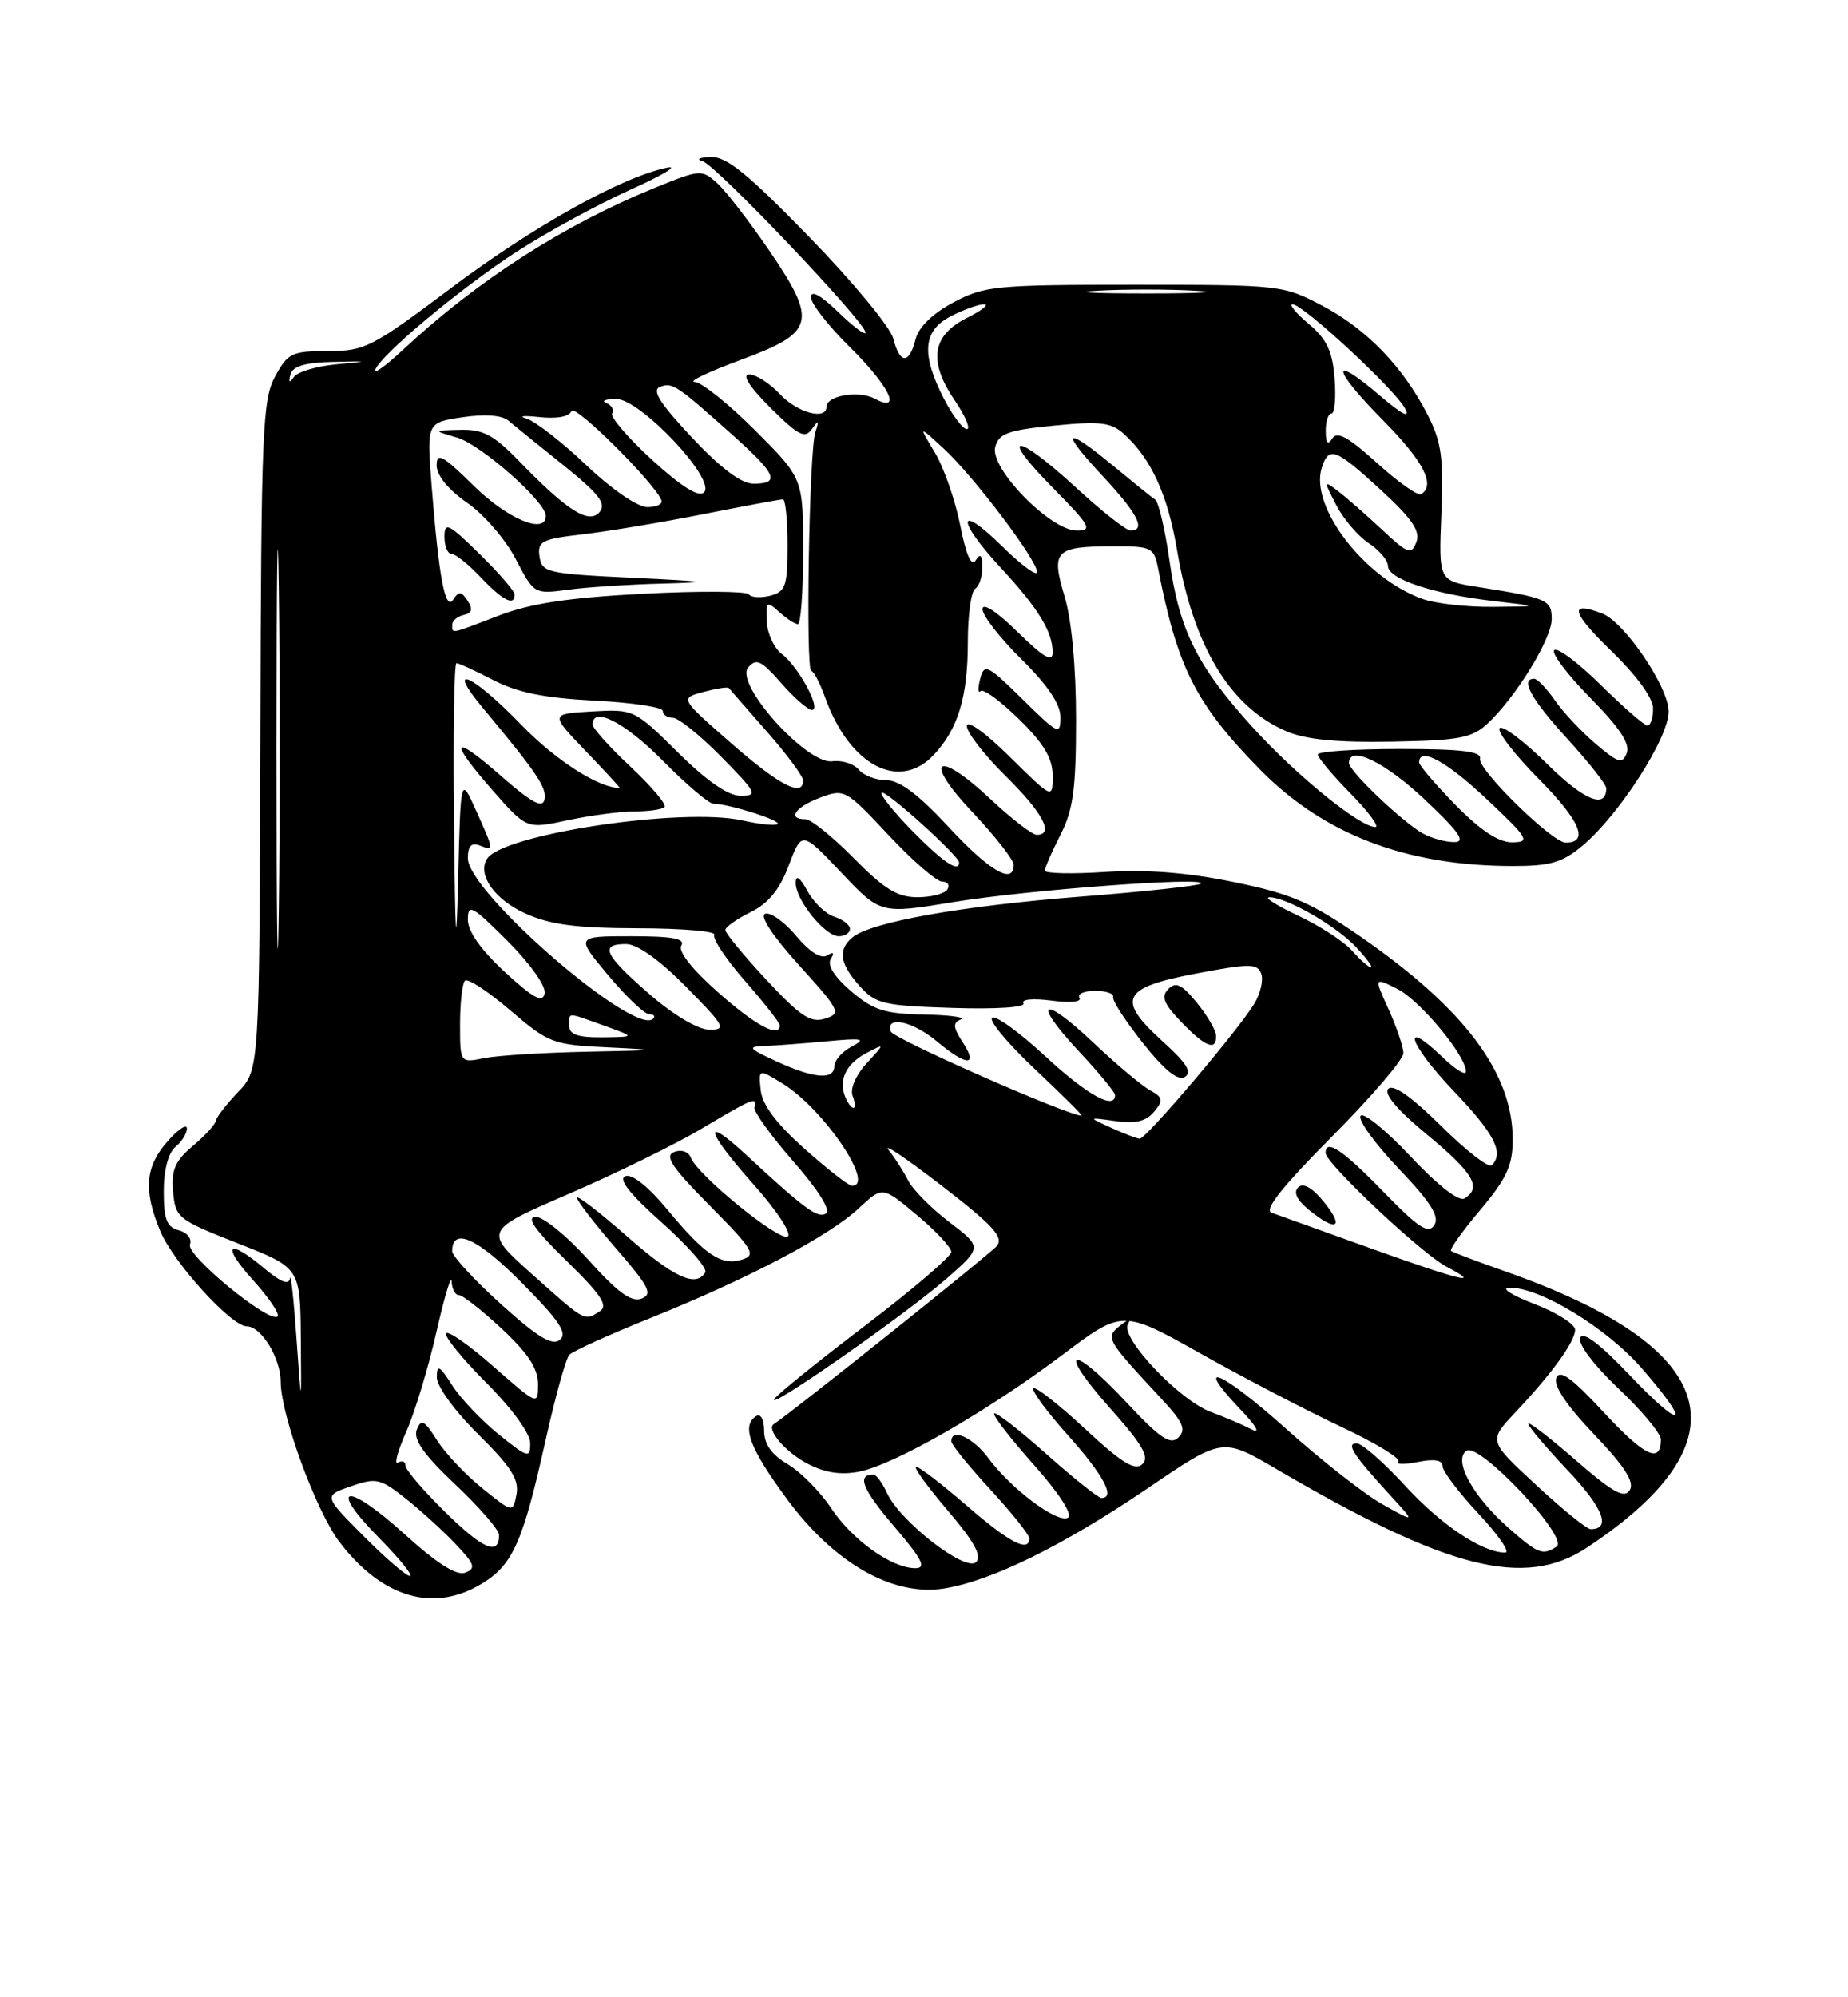 <?xml version="1.0" encoding="UTF-8" standalone="no"?>
<!DOCTYPE svg PUBLIC "-//W3C//DTD SVG 1.1//EN" "http://www.w3.org/Graphics/SVG/1.1/DTD/svg11.dtd" >
<svg xmlns="http://www.w3.org/2000/svg" xmlns:xlink="http://www.w3.org/1999/xlink" version="1.1" viewBox="0 0 237 256">
 <g >
 <path fill="currentColor"
d=" M 61.81 202.97 C 65.78 200.56 67.07 197.64 69.99 184.50 C 71.22 179.00 72.57 174.12 73.01 173.65 C 73.44 173.19 78.17 171.04 83.53 168.89 C 96.04 163.85 106.32 158.44 110.15 154.86 C 113.17 152.04 113.17 152.04 117.58 155.73 C 120.01 157.76 122.00 159.89 122.00 160.46 C 122.00 161.03 117.04 165.28 110.97 169.89 C 104.91 174.50 99.66 178.74 99.31 179.31 C 98.31 180.92 116.35 168.32 121.41 163.87 C 125.97 159.86 125.97 159.86 121.74 156.63 C 119.42 154.86 117.04 152.46 116.47 151.31 C 115.89 150.16 114.76 148.40 113.96 147.40 C 113.16 146.41 116.21 148.46 120.74 151.95 C 127.41 157.10 128.76 158.58 127.83 159.71 C 126.99 160.72 101.52 181.05 99.23 182.54 C 98.25 183.17 100.64 186.03 103.40 187.52 C 105.68 188.74 107.73 189.09 110.12 188.64 C 114.62 187.79 126.58 180.94 136.25 173.66 C 143.95 167.86 143.95 167.86 154.03 173.52 C 159.57 176.63 167.68 180.85 172.06 182.91 C 176.44 184.97 179.71 186.96 179.33 187.34 C 178.95 187.71 180.08 187.73 181.82 187.39 C 183.94 186.96 185.00 187.14 185.00 187.92 C 185.00 188.56 187.09 191.32 189.64 194.04 C 192.19 196.77 193.72 199.00 193.04 199.00 C 190.11 199.00 184.81 195.46 180.19 190.42 C 177.46 187.44 174.67 185.00 173.99 185.00 C 172.57 185.00 173.51 186.44 178.45 191.83 C 181.50 195.16 181.50 195.16 177.33 192.83 C 175.03 191.55 169.48 187.20 164.98 183.17 C 156.68 175.73 152.82 174.07 159.07 180.64 C 161.14 182.81 161.71 183.83 160.50 183.20 C 159.40 182.63 157.05 181.63 155.28 180.97 C 151.24 179.48 143.63 171.42 144.65 169.73 C 145.11 168.96 144.74 169.03 143.67 169.89 C 141.73 171.46 141.80 171.59 148.92 179.25 C 151.74 182.28 152.16 183.24 151.12 184.25 C 150.09 185.26 148.78 184.37 144.40 179.68 C 137.23 172.02 135.46 172.75 142.38 180.51 C 146.55 185.19 147.46 186.78 146.50 187.67 C 145.56 188.56 143.84 187.50 139.09 183.08 C 135.69 179.93 132.73 177.62 132.52 177.96 C 132.31 178.31 134.34 181.04 137.03 184.04 C 141.54 189.08 143.09 192.01 141.25 192.00 C 140.84 191.99 137.67 189.46 134.20 186.37 C 130.74 183.29 127.72 180.94 127.50 181.17 C 127.28 181.39 129.55 184.34 132.56 187.72 C 135.81 191.36 137.60 194.13 136.97 194.52 C 135.67 195.32 129.73 190.90 126.79 186.94 C 124.80 184.24 121.99 182.96 122.01 184.75 C 122.01 185.16 124.26 187.94 127.01 190.92 C 129.75 193.90 132.00 196.71 132.00 197.17 C 132.00 199.05 129.45 197.72 124.00 193.00 C 120.83 190.25 117.90 188.00 117.49 188.00 C 117.09 188.00 118.90 190.50 121.51 193.57 C 124.94 197.58 125.96 199.44 125.18 200.22 C 123.85 201.55 115.42 195.01 113.76 191.37 C 113.16 190.06 112.38 189.00 112.01 189.00 C 109.84 189.00 110.59 190.87 114.66 195.63 C 118.31 199.91 118.86 201.00 117.37 201.00 C 114.34 200.99 109.27 197.36 106.56 193.26 C 105.17 191.17 102.67 188.65 101.02 187.67 C 98.94 186.44 98.00 185.11 98.00 183.38 C 98.00 181.97 97.56 181.15 97.00 181.50 C 95.04 182.71 96.10 185.60 100.92 192.13 C 107.02 200.40 114.51 204.65 121.09 203.60 C 127.16 202.63 136.36 198.10 147.14 190.79 C 156.77 184.24 156.77 184.24 163.64 188.26 C 185.63 201.15 195.52 203.66 203.52 198.36 C 224.30 184.60 220.77 172.70 193.00 162.94 C 189.43 161.68 186.31 160.51 186.09 160.33 C 185.86 160.16 187.55 157.79 189.84 155.08 C 193.24 151.04 194.00 149.39 194.00 146.04 C 194.00 137.50 187.79 129.25 174.41 120.00 C 168.07 115.62 165.59 114.56 158.21 113.05 C 152.27 111.83 147.04 111.42 141.75 111.76 C 137.49 112.04 134.00 111.96 134.00 111.59 C 134.00 111.22 134.90 109.16 136.00 107.00 C 137.64 103.79 138.00 101.11 138.00 92.20 C 138.00 85.52 137.43 79.44 136.53 76.45 C 134.77 70.58 135.29 70.04 142.73 70.02 C 147.65 70.00 147.99 70.17 148.50 72.75 C 150.99 85.56 153.30 90.14 161.48 98.52 C 169.69 106.93 180.31 111.00 194.06 111.00 C 198.85 111.00 200.38 110.55 202.98 108.37 C 207.69 104.40 214.00 94.57 214.00 91.20 C 214.00 88.08 208.33 79.72 205.47 78.63 C 201.18 76.98 201.51 78.45 206.52 83.31 C 209.88 86.56 212.00 89.46 212.00 90.81 C 212.00 92.01 211.68 93.00 211.28 93.00 C 210.89 93.00 208.20 90.66 205.31 87.81 C 202.41 84.95 199.73 82.94 199.33 83.33 C 198.94 83.73 201.02 86.48 203.95 89.45 C 207.68 93.23 209.08 95.34 208.63 96.51 C 208.07 97.97 207.56 97.82 204.64 95.34 C 202.80 93.78 200.44 91.26 199.40 89.75 C 198.35 88.24 197.16 87.00 196.75 87.00 C 194.92 87.00 196.37 89.62 201.00 94.69 C 203.75 97.70 206.00 100.55 206.00 101.02 C 206.00 103.76 203.16 102.60 198.43 97.93 C 195.47 95.01 192.73 92.94 192.33 93.33 C 191.94 93.73 194.23 96.70 197.43 99.93 C 202.68 105.24 203.83 108.00 200.79 108.00 C 199.07 108.00 189.50 98.63 189.81 97.25 C 190.02 96.31 187.46 96.00 179.54 96.00 C 173.74 96.00 169.00 96.32 169.00 96.71 C 169.00 97.10 170.89 99.35 173.21 101.71 C 175.52 104.07 176.95 106.00 176.38 106.00 C 174.41 106.00 166.33 99.46 160.74 93.32 C 153.55 85.43 151.25 80.84 149.98 71.84 C 149.41 67.85 148.59 64.34 148.15 64.04 C 147.70 63.74 145.31 61.81 142.82 59.75 C 136.52 54.53 135.86 55.07 141.36 60.96 C 145.89 65.80 147.03 68.00 144.99 68.00 C 144.44 68.00 141.29 65.53 138.00 62.50 C 130.23 55.36 127.95 55.36 135.00 62.50 C 139.83 67.40 140.17 68.00 138.08 68.00 C 134.71 68.00 126.92 60.02 127.63 57.30 C 128.09 55.56 129.26 55.13 135.18 54.55 C 141.09 53.97 142.49 54.13 144.13 55.61 C 147.64 58.79 149.75 63.40 150.95 70.50 C 153.04 82.86 157.75 90.64 165.00 93.74 C 167.45 94.79 171.49 95.19 178.50 95.06 C 187.23 94.90 188.79 94.60 190.81 92.71 C 194.46 89.28 199.00 81.87 199.00 79.35 C 199.00 76.88 198.45 76.64 189.50 75.23 C 184.50 74.44 184.50 74.44 184.85 65.88 C 185.15 58.70 184.87 56.66 183.10 53.19 C 179.95 47.03 175.29 42.19 169.59 39.19 C 164.58 36.54 164.19 36.50 145.50 36.50 C 127.68 36.50 126.24 36.64 122.27 38.76 C 119.59 40.19 117.80 41.94 117.41 43.51 C 116.60 46.73 115.39 46.68 114.56 43.39 C 114.20 41.95 109.36 36.10 103.80 30.39 C 95.82 22.19 93.14 20.02 91.10 20.12 C 89.67 20.18 89.22 20.42 90.10 20.66 C 91.79 21.11 111.00 41.29 111.00 42.62 C 111.00 43.04 109.43 41.87 107.50 40.00 C 105.26 37.83 104.00 37.14 104.00 38.09 C 104.00 38.91 106.25 41.79 109.00 44.50 C 114.08 49.50 115.77 53.02 112.16 51.09 C 110.15 50.01 106.00 50.70 106.00 52.12 C 106.00 53.92 102.27 52.92 100.00 50.50 C 98.71 49.12 96.95 48.00 96.09 48.00 C 95.10 48.00 96.09 49.55 98.79 52.25 C 102.37 55.82 103.23 56.26 104.12 55.00 C 104.99 53.78 105.07 53.85 104.56 55.42 C 103.77 57.83 103.30 86.00 104.05 86.00 C 104.35 86.00 105.17 87.58 105.86 89.50 C 108.99 98.15 115.34 101.46 119.76 96.75 C 122.88 93.42 124.12 89.29 124.12 82.29 C 124.12 78.85 124.55 75.78 125.06 75.46 C 125.58 75.14 125.99 73.90 125.98 72.69 C 125.97 71.12 125.73 70.88 125.13 71.82 C 124.58 72.70 123.90 71.16 123.14 67.32 C 122.51 64.12 121.04 59.92 119.89 58.00 C 117.78 54.50 117.78 54.50 121.03 57.50 C 124.92 61.10 133.00 71.78 133.00 73.32 C 133.00 73.92 130.97 72.43 128.50 70.00 C 122.73 64.33 122.61 66.59 128.36 72.79 C 133.18 78.00 135.00 80.97 135.00 83.64 C 135.00 84.95 133.82 84.25 130.50 81.00 C 127.81 78.36 126.00 77.18 126.00 78.08 C 126.00 78.90 128.25 81.79 131.00 84.50 C 134.35 87.80 136.00 90.25 136.00 91.92 C 136.00 94.28 135.71 94.14 131.14 89.63 C 126.61 85.18 126.23 85.00 125.70 87.02 C 125.39 88.22 125.42 88.92 125.76 88.58 C 126.10 88.23 128.32 89.86 130.69 92.19 C 133.88 95.31 135.00 97.20 135.00 99.42 C 135.00 102.43 135.00 102.43 129.50 97.00 C 126.35 93.89 124.00 92.21 124.00 93.07 C 124.00 93.90 126.25 96.79 129.00 99.50 C 133.75 104.18 135.24 107.00 132.96 107.00 C 132.38 107.00 129.70 104.93 127.00 102.40 C 120.05 95.90 118.28 97.31 124.78 104.17 C 127.65 107.21 130.00 110.21 130.00 110.85 C 130.00 113.46 126.90 111.65 121.66 106.00 C 117.81 101.84 115.36 100.00 113.68 100.00 C 112.34 100.00 110.74 99.39 110.12 98.64 C 109.50 97.89 107.98 97.41 106.74 97.58 C 103.48 98.01 94.19 87.68 95.94 85.57 C 96.98 84.33 97.61 84.62 100.18 87.55 C 101.85 89.45 103.62 91.00 104.13 91.00 C 105.41 91.00 102.39 85.41 100.25 83.81 C 99.28 83.09 98.42 81.23 98.34 79.69 C 98.21 77.08 98.33 76.99 99.93 78.44 C 100.88 79.30 101.96 80.00 102.33 80.00 C 102.70 80.00 103.00 75.80 103.00 70.66 C 103.00 61.32 103.00 61.32 96.84 55.16 C 93.45 51.77 89.96 48.98 89.09 48.95 C 88.22 48.92 90.88 47.65 95.00 46.13 C 104.55 42.60 104.89 41.26 98.59 32.02 C 96.06 28.33 93.09 24.48 91.98 23.48 C 90.01 21.70 89.79 21.72 84.23 23.97 C 72.33 28.80 61.30 35.87 51.62 44.89 C 49.49 46.88 47.92 48.01 48.12 47.41 C 48.78 45.52 59.15 36.86 66.32 32.22 C 70.12 29.77 76.66 26.21 80.86 24.31 C 85.06 22.42 87.15 21.16 85.50 21.50 C 79.63 22.74 68.35 29.03 57.79 36.96 C 47.72 44.52 46.79 45.00 42.07 45.00 C 37.44 45.00 36.91 45.25 35.28 48.25 C 33.66 51.21 33.49 55.32 33.39 94.30 C 33.27 137.10 33.27 137.10 30.54 139.96 C 29.04 141.53 27.75 143.19 27.68 143.66 C 27.61 144.12 26.28 145.57 24.73 146.88 C 22.45 148.80 21.95 149.95 22.20 152.74 C 22.49 156.09 22.80 156.33 30.50 159.36 C 38.50 162.50 38.50 162.50 38.58 171.50 C 38.66 180.50 38.66 180.50 38.02 171.50 C 37.67 166.55 37.29 163.10 37.19 163.84 C 37.06 164.75 36.02 164.35 33.92 162.59 C 29.20 158.62 28.33 159.51 32.46 164.09 C 34.49 166.34 35.91 168.43 35.60 168.73 C 34.61 169.72 23.83 160.89 24.36 159.51 C 24.64 158.78 24.01 157.97 22.93 157.69 C 21.39 157.29 21.00 156.29 21.00 152.72 C 21.00 149.96 21.58 147.77 22.50 147.00 C 23.32 146.32 23.99 145.25 23.97 144.63 C 23.95 144.01 22.83 144.76 21.47 146.31 C 18.62 149.55 18.37 152.56 20.55 157.78 C 22.23 161.82 29.66 170.00 31.65 170.00 C 33.51 170.00 36.00 174.09 36.00 177.13 C 36.00 181.33 40.55 193.72 43.53 197.63 C 49.02 204.82 55.62 206.75 61.81 202.97 Z  M 46.61 196.86 C 41.50 191.72 41.50 191.72 45.00 190.50 C 48.24 189.38 48.76 189.49 52.00 192.05 C 53.92 193.57 56.81 196.19 58.41 197.88 C 60.88 200.48 61.07 201.03 59.68 201.57 C 58.56 202.00 56.07 200.42 51.88 196.63 C 44.43 189.88 41.87 190.27 48.62 197.12 C 51.26 199.80 53.04 202.00 52.57 202.00 C 52.10 202.00 49.42 199.69 46.61 196.86 Z  M 57.16 193.87 C 54.32 191.09 52.00 188.38 52.00 187.85 C 52.00 187.32 51.57 187.15 51.04 187.47 C 50.51 187.80 50.99 186.02 52.10 183.51 C 53.21 181.00 54.95 175.25 55.97 170.72 C 57.00 166.20 57.87 163.29 57.92 164.25 C 57.96 165.21 58.39 166.00 58.86 166.00 C 59.33 166.00 61.81 167.94 64.36 170.32 C 67.72 173.45 69.00 175.40 69.00 177.40 C 69.00 180.15 68.98 180.15 63.25 175.12 C 60.09 172.34 57.37 170.45 57.20 170.92 C 57.04 171.39 59.40 174.27 62.45 177.32 C 65.68 180.55 68.00 183.75 68.00 184.98 C 68.00 186.95 67.72 186.87 63.98 183.87 C 61.78 182.09 59.08 179.26 58.00 177.57 C 56.36 175.00 56.03 174.83 56.02 176.53 C 56.01 177.68 58.33 180.87 61.35 183.85 C 65.54 187.99 66.60 189.65 66.24 191.53 C 65.78 193.92 65.78 193.92 61.88 190.78 C 59.73 189.05 57.10 186.27 56.04 184.59 C 54.42 182.03 54.01 181.82 53.45 183.26 C 52.98 184.51 54.34 186.44 58.40 190.28 C 61.48 193.19 64.00 196.09 64.00 196.73 C 64.00 199.44 61.99 198.61 57.16 193.87 Z  M 193.48 195.85 C 188.85 191.79 186.29 187.06 188.10 185.94 C 189.79 184.89 201.30 197.16 199.63 198.23 C 197.83 199.40 197.28 199.19 193.48 195.85 Z  M 197.01 190.34 C 190.90 184.69 190.90 184.69 194.28 181.09 C 199.04 176.05 202.00 171.95 202.00 170.44 C 202.00 169.72 199.64 168.23 196.75 167.12 C 193.86 166.01 192.42 165.08 193.55 165.05 C 197.41 164.95 205.97 170.14 210.50 175.32 C 217.05 182.81 215.95 183.57 209.05 176.31 C 205.15 172.21 202.99 170.58 202.65 171.48 C 202.35 172.26 204.44 175.02 207.56 177.97 C 210.55 180.80 213.00 183.74 213.00 184.50 C 213.00 187.66 210.90 186.66 205.69 181.04 C 201.57 176.59 200.03 175.47 199.59 176.62 C 199.21 177.61 200.94 180.18 204.45 183.86 C 208.38 187.98 209.64 189.96 209.01 190.99 C 208.31 192.11 206.86 191.31 202.06 187.14 C 198.73 184.24 196.00 182.15 196.00 182.49 C 196.00 182.84 198.29 185.54 201.09 188.50 C 205.61 193.28 206.67 196.00 204.00 196.00 C 203.51 196.00 200.37 193.46 197.01 190.34 Z  M 64.24 167.15 C 60.80 164.04 57.99 160.99 57.99 160.36 C 58.01 157.22 61.24 158.69 66.92 164.42 C 71.76 169.30 72.82 170.90 71.80 171.73 C 70.82 172.53 68.98 171.42 64.24 167.15 Z  M 68.25 163.33 C 62.01 157.75 62.01 157.75 72.95 153.02 C 78.96 150.43 86.64 146.66 90.01 144.65 C 96.61 140.72 97.13 140.51 96.75 141.93 C 96.61 142.44 98.86 145.56 101.75 148.87 C 104.95 152.52 106.59 155.14 105.93 155.54 C 104.87 156.20 103.21 154.98 95.77 148.09 C 90.01 142.75 90.47 144.88 96.56 151.72 C 99.63 155.16 101.59 158.14 101.02 158.49 C 99.94 159.16 89.45 150.62 88.59 148.37 C 88.30 147.61 87.38 147.30 86.45 147.66 C 85.18 148.15 86.15 149.61 91.03 154.53 C 96.60 160.15 97.02 160.86 95.18 161.44 C 92.53 162.29 90.41 160.87 85.55 154.99 C 83.15 152.09 81.05 150.43 80.20 150.75 C 79.25 151.12 80.75 153.03 84.91 156.73 C 88.26 159.72 90.76 162.58 90.45 163.09 C 89.23 165.05 86.46 163.77 80.36 158.42 C 76.86 155.34 74.00 153.15 74.00 153.53 C 74.00 153.91 76.25 156.83 79.00 160.01 C 83.26 164.92 83.75 165.88 82.27 166.45 C 80.98 166.94 79.21 165.66 75.51 161.53 C 72.76 158.46 69.69 155.96 68.71 155.97 C 67.43 155.99 68.58 157.63 72.63 161.58 C 77.12 165.97 78.04 167.36 76.92 168.07 C 74.90 169.35 75.12 169.47 68.25 163.33 Z  M 175.50 159.90 C 169.45 157.72 163.85 155.71 163.06 155.43 C 162.07 155.08 164.52 152.01 170.81 145.69 C 175.86 140.61 179.99 135.80 179.98 134.98 C 179.97 134.17 179.11 131.65 178.09 129.38 C 176.21 125.26 176.21 125.26 179.18 126.74 C 182.09 128.19 188.00 135.29 188.00 137.34 C 188.00 137.91 186.65 137.09 185.01 135.51 C 179.54 130.27 180.67 133.81 186.38 139.79 C 191.68 145.34 192.92 147.75 191.31 149.36 C 190.92 149.74 188.00 147.47 184.82 144.32 C 181.07 140.61 178.68 138.92 178.05 139.55 C 177.42 140.18 179.18 142.26 183.04 145.45 C 188.97 150.35 190.07 152.22 187.82 153.61 C 187.10 154.05 184.40 151.95 180.87 148.19 C 177.69 144.81 174.82 142.49 174.48 143.03 C 174.15 143.57 176.35 146.61 179.38 149.79 C 183.53 154.14 184.65 155.93 183.94 157.03 C 183.18 158.21 181.91 157.38 177.41 152.75 C 172.21 147.39 170.00 145.91 170.00 147.78 C 170.00 149.10 182.33 160.69 185.50 162.35 C 190.33 164.88 187.26 164.12 175.50 159.90 Z  M 169.83 154.11 C 168.32 152.24 167.15 151.56 166.50 152.18 C 165.84 152.81 166.31 153.80 167.86 155.07 C 171.37 157.94 172.48 157.40 169.83 154.11 Z  M 103.18 147.24 C 99.57 144.03 97.76 141.61 97.56 139.74 C 97.27 136.98 97.27 136.98 100.39 138.90 C 105.65 142.15 112.34 152.03 109.25 151.99 C 108.84 151.98 106.10 149.85 103.18 147.24 Z  M 142.50 144.55 C 139.50 143.19 139.50 143.19 143.05 143.69 C 145.61 144.06 146.98 143.73 148.00 142.50 C 149.23 141.02 149.16 140.67 147.45 139.72 C 146.38 139.12 143.13 136.39 140.24 133.66 C 133.61 127.39 132.26 128.22 138.40 134.79 C 140.93 137.49 143.00 140.00 143.00 140.35 C 143.00 142.34 139.39 140.33 134.03 135.36 C 130.68 132.26 127.62 130.06 127.22 130.46 C 126.82 130.86 129.32 133.84 132.78 137.09 C 136.23 140.34 138.90 143.00 138.72 143.00 C 136.95 143.00 114.54 133.13 114.24 132.21 C 113.54 130.12 117.08 130.89 120.18 133.50 C 123.95 136.67 125.51 136.71 123.47 133.60 C 122.23 131.70 122.17 131.09 123.20 130.68 C 123.92 130.39 121.80 130.10 118.50 130.04 C 113.43 129.94 111.98 129.47 109.14 127.04 C 107.02 125.23 106.06 123.71 106.54 122.93 C 107.05 122.10 106.90 121.95 106.07 122.46 C 105.29 122.94 103.83 122.02 102.11 119.96 C 100.61 118.17 98.83 116.89 98.14 117.12 C 97.38 117.37 99.07 119.95 102.46 123.70 C 107.75 129.54 107.92 129.89 105.81 130.56 C 103.96 131.15 102.66 130.28 98.29 125.59 C 95.38 122.46 93.01 119.59 93.02 119.20 C 93.04 118.82 94.50 117.78 96.27 116.91 C 98.55 115.79 99.99 114.03 101.16 110.91 C 102.83 106.50 102.83 106.50 107.88 111.83 C 112.93 117.16 112.93 117.16 122.22 115.63 C 131.66 114.07 154.91 112.34 154.00 113.26 C 153.72 113.53 146.75 114.29 138.50 114.93 C 123.19 116.13 111.68 118.19 109.32 120.15 C 107.42 121.73 107.69 123.54 110.25 126.39 C 112.31 128.68 113.32 128.91 122.16 129.19 C 127.72 129.37 131.57 129.12 131.25 128.60 C 130.93 128.08 132.48 127.94 134.85 128.25 C 137.22 128.57 138.76 128.42 138.44 127.90 C 138.13 127.41 139.03 127.00 140.44 127.00 C 141.85 127.00 142.89 127.35 142.75 127.78 C 142.61 128.22 144.34 130.88 146.58 133.70 C 149.36 137.20 151.07 138.58 151.96 138.03 C 152.91 137.44 152.17 136.24 149.19 133.56 C 143.13 128.08 143.82 126.61 153.29 124.80 C 160.24 123.48 161.24 123.47 161.74 124.78 C 162.06 125.59 161.66 127.33 160.86 128.65 C 158.77 132.08 146.95 146.01 146.16 145.95 C 145.80 145.93 144.15 145.30 142.50 144.55 Z  M 155.96 132.75 C 155.94 132.06 154.83 130.16 153.49 128.52 C 151.57 126.17 150.80 125.80 149.84 126.76 C 148.87 127.73 149.22 128.62 151.49 130.99 C 154.57 134.20 156.02 134.77 155.96 132.75 Z  M 109.00 119.07 C 109.00 118.55 108.10 117.85 107.00 117.50 C 105.89 117.15 104.34 115.66 103.54 114.18 C 102.61 112.47 102.07 112.08 102.04 113.12 C 101.99 115.28 105.78 120.00 107.57 120.00 C 108.36 120.00 109.00 119.58 109.00 119.07 Z  M 108.36 140.50 C 107.53 138.33 108.56 136.30 111.19 134.93 C 113.50 133.73 113.50 133.73 111.12 136.31 C 109.75 137.81 109.00 139.55 109.34 140.45 C 109.67 141.30 109.71 142.00 109.44 142.00 C 109.16 142.00 108.68 141.32 108.36 140.50 Z  M 99.50 136.00 C 96.01 134.39 95.82 134.14 98.00 134.07 C 99.38 134.02 102.97 133.75 106.00 133.47 C 110.63 133.03 111.15 133.14 109.25 134.13 C 108.01 134.78 107.00 135.91 107.00 136.65 C 107.00 138.47 104.33 138.24 99.50 136.00 Z  M 35.46 96.00 C 35.46 73.17 35.59 63.84 35.75 75.25 C 35.91 86.66 35.91 105.34 35.75 116.75 C 35.59 128.16 35.46 118.83 35.46 96.00 Z  M 59.00 131.29 C 59.00 128.56 59.28 126.05 59.63 125.70 C 59.98 125.35 62.59 127.06 65.43 129.49 C 70.40 133.73 70.90 133.92 78.05 134.25 C 84.79 134.57 84.53 134.62 75.38 134.80 C 69.81 134.91 63.84 135.28 62.12 135.62 C 59.00 136.25 59.00 136.25 59.00 131.29 Z  M 73.00 131.50 C 73.00 129.70 72.60 129.71 77.50 131.47 C 81.50 132.91 81.50 132.91 77.25 132.96 C 74.12 132.99 73.00 132.60 73.00 131.50 Z  M 83.25 127.39 C 77.48 122.36 76.84 121.00 80.28 121.00 C 81.73 121.00 84.57 123.02 88.00 126.50 C 92.97 131.53 93.22 132.00 90.97 131.98 C 89.50 131.96 86.38 130.11 83.25 127.39 Z  M 92.08 127.18 C 88.72 124.21 86.93 121.92 87.38 121.19 C 87.92 120.31 86.23 120.00 80.97 120.00 C 73.81 120.00 73.81 120.00 78.00 125.00 C 80.30 127.75 82.67 130.00 83.26 130.00 C 83.85 130.00 84.08 130.26 83.76 130.57 C 81.43 132.91 60.00 114.37 60.00 110.01 C 60.00 108.44 60.44 107.96 61.50 108.36 C 63.39 109.09 63.39 109.09 61.04 103.86 C 59.08 99.50 59.08 99.50 58.76 112.50 C 58.51 122.61 58.39 121.00 58.22 105.25 C 58.10 94.11 58.24 85.00 58.54 85.00 C 58.84 85.00 60.97 85.98 63.29 87.18 C 66.36 88.77 69.87 89.48 76.25 89.80 C 81.06 90.05 85.00 90.64 85.00 91.12 C 85.00 91.61 85.58 92.00 86.29 92.00 C 87.00 92.00 89.79 94.25 92.50 97.00 C 97.04 101.61 97.24 102.00 94.99 102.00 C 93.38 102.00 90.66 100.12 86.94 96.44 C 81.37 90.93 81.28 90.89 75.93 91.19 C 70.54 91.50 70.54 91.50 75.10 96.25 C 77.61 98.86 79.58 101.00 79.48 101.00 C 76.78 101.00 71.25 97.45 66.82 92.87 C 60.53 86.37 57.01 84.85 61.93 90.75 C 68.89 99.10 70.15 100.97 69.83 102.48 C 69.58 103.65 68.17 102.88 64.25 99.45 C 57.90 93.88 57.45 94.79 63.27 101.41 C 67.54 106.26 67.54 106.26 72.82 105.13 C 75.72 104.51 79.58 104.00 81.38 104.00 C 83.19 104.00 84.92 103.75 85.23 103.44 C 85.53 103.13 83.58 100.82 80.89 98.30 C 78.20 95.79 76.00 93.34 76.00 92.86 C 76.00 90.46 80.16 92.60 85.00 97.50 C 87.99 100.53 90.90 103.00 91.47 103.01 C 93.42 103.02 100.19 105.15 99.73 105.61 C 99.47 105.86 97.45 105.66 95.23 105.16 C 87.55 103.44 64.41 106.91 62.45 110.09 C 61.19 112.12 63.41 115.28 67.35 117.07 C 70.54 118.52 73.88 118.96 81.81 118.98 C 87.48 118.99 91.89 119.37 91.61 119.82 C 91.33 120.28 93.10 122.94 95.55 125.74 C 98.00 128.53 100.00 131.09 100.00 131.41 C 100.00 133.11 96.91 131.46 92.08 127.18 Z  M 64.75 124.59 C 61.68 121.76 60.00 119.39 60.00 117.87 C 60.00 115.77 60.53 116.06 65.10 120.62 C 68.02 123.54 70.05 126.42 69.85 127.34 C 69.58 128.59 68.39 127.94 64.75 124.59 Z  M 173.40 121.86 C 172.36 120.68 169.25 118.66 166.50 117.37 C 163.75 116.08 162.08 115.02 162.79 115.01 C 164.97 114.99 171.37 118.67 173.92 121.40 C 175.26 122.83 176.11 124.00 175.83 124.00 C 175.54 124.00 174.45 123.04 173.40 121.86 Z  M 109.50 110.00 C 106.79 107.25 104.00 105.00 103.29 105.00 C 100.91 105.00 101.97 103.45 105.17 102.24 C 108.28 101.07 108.45 101.16 113.94 107.02 C 117.02 110.31 120.12 113.00 120.83 113.00 C 121.54 113.00 121.84 113.45 121.50 114.00 C 121.16 114.55 119.43 115.00 117.65 115.00 C 115.10 115.00 113.39 113.95 109.50 110.00 Z  M 117.02 106.52 C 114.60 104.06 112.83 101.84 113.07 101.60 C 113.52 101.15 123.00 109.71 123.00 110.55 C 123.00 111.90 120.93 110.50 117.02 106.52 Z  M 182.50 106.84 C 179.92 105.42 173.00 98.83 173.00 97.80 C 173.00 95.44 177.60 97.66 182.70 102.46 C 187.17 106.67 188.04 107.93 186.50 107.93 C 185.40 107.94 183.60 107.44 182.50 106.84 Z  M 186.71 103.22 C 184.12 100.58 182.00 98.11 182.00 97.72 C 182.00 95.66 185.54 97.59 190.70 102.46 C 196.03 107.48 196.29 107.93 193.96 107.96 C 192.23 107.99 189.93 106.49 186.71 103.22 Z  M 93.76 95.25 C 87.19 89.50 87.19 89.50 90.21 88.69 C 91.86 88.25 93.33 88.02 93.47 88.19 C 93.61 88.36 95.81 90.88 98.36 93.78 C 100.91 96.69 103.00 99.50 103.00 100.03 C 103.00 102.25 99.94 100.66 93.76 95.25 Z  M 58.00 80.07 C 58.00 79.56 58.66 79.00 59.47 78.82 C 60.53 78.59 60.67 78.08 59.97 77.00 C 59.18 75.78 58.84 75.75 58.14 76.83 C 57.11 78.42 56.30 74.17 55.36 62.33 C 54.72 54.16 54.72 54.16 59.29 53.48 C 62.16 53.05 64.35 53.21 65.18 53.90 C 65.91 54.51 69.09 57.09 72.26 59.63 C 76.81 63.29 77.79 64.55 76.90 65.62 C 75.55 67.25 72.74 65.48 66.55 59.08 C 63.32 55.75 61.95 55.02 59.05 55.09 C 55.50 55.18 55.50 55.18 58.63 56.09 C 61.66 56.97 70.00 64.32 70.00 66.12 C 70.00 68.57 65.10 66.54 60.78 62.29 C 56.79 58.35 56.00 57.92 56.00 59.65 C 56.00 60.94 57.49 62.76 59.89 64.43 C 62.04 65.91 64.85 69.16 66.14 71.65 C 68.49 76.16 68.51 76.17 72.89 75.58 C 75.30 75.26 80.70 74.91 84.89 74.80 C 91.41 74.63 90.85 74.52 81.00 74.05 C 70.16 73.53 69.48 73.38 69.19 71.33 C 68.91 69.38 69.47 69.09 74.69 68.49 C 77.89 68.12 84.85 66.96 90.16 65.91 C 95.47 64.86 100.08 64.00 100.41 64.00 C 100.73 64.00 101.00 66.65 101.00 69.88 C 101.00 75.12 100.75 75.83 98.79 76.35 C 97.57 76.66 96.33 76.59 96.04 76.18 C 95.74 75.77 89.65 75.73 82.50 76.10 C 72.95 76.60 68.04 77.34 64.00 78.89 C 57.62 81.34 58.00 81.26 58.00 80.07 Z  M 66.00 76.21 C 66.00 75.77 63.98 73.43 61.50 71.00 C 57.53 67.10 57.00 66.84 57.00 68.79 C 57.00 70.01 57.41 71.00 57.92 71.00 C 58.42 71.00 60.10 72.35 61.66 74.00 C 64.46 76.96 66.00 77.75 66.00 76.21 Z  M 182.50 76.79 C 175.06 74.19 167.93 64.95 169.51 59.97 C 170.41 57.13 171.26 57.45 177.11 62.82 C 181.11 66.50 182.18 68.08 181.64 69.49 C 181.00 71.16 180.56 71.00 177.22 67.87 C 175.17 65.96 172.64 63.74 171.60 62.95 C 169.74 61.54 169.74 61.59 171.37 64.74 C 172.29 66.52 174.16 68.71 175.52 69.61 C 176.88 70.50 178.00 71.82 178.00 72.54 C 178.00 74.21 183.81 76.14 191.50 77.03 C 197.50 77.73 197.50 77.73 191.50 77.78 C 188.20 77.82 184.15 77.37 182.50 76.79 Z  M 75.18 59.61 C 72.05 56.64 68.60 53.96 67.50 53.64 C 66.40 53.32 67.16 53.24 69.19 53.46 C 71.45 53.70 73.04 53.40 73.28 52.68 C 73.63 51.64 83.97 61.90 84.83 64.13 C 85.02 64.61 84.20 65.00 83.01 65.00 C 81.77 65.00 78.44 62.71 75.18 59.61 Z  M 83.64 58.96 C 80.54 56.12 78.23 53.44 78.51 52.99 C 78.79 52.54 78.45 51.94 77.76 51.66 C 77.07 51.39 77.62 51.15 79.00 51.13 C 82.10 51.10 91.90 61.50 90.29 63.11 C 89.62 63.78 87.41 62.40 83.64 58.96 Z  M 176.59 59.34 C 172.93 56.02 171.48 55.22 170.86 56.20 C 170.28 57.11 170.03 56.82 170.02 55.25 C 170.01 54.01 170.34 53.00 170.76 53.00 C 171.17 53.00 171.35 50.98 171.16 48.50 C 170.88 44.99 170.15 43.46 167.82 41.50 C 166.19 40.13 165.26 39.00 165.77 39.00 C 167.11 39.00 178.87 49.89 180.18 52.34 C 180.91 53.70 179.83 53.15 176.97 50.71 C 170.56 45.22 170.78 47.21 177.31 53.81 C 182.55 59.10 184.15 62.18 182.25 63.34 C 181.84 63.59 179.29 61.79 176.59 59.34 Z  M 88.73 56.07 C 84.63 51.70 83.55 50.00 84.64 49.59 C 86.23 48.97 86.76 49.33 94.10 55.89 C 99.58 60.79 100.08 62.00 96.65 62.00 C 95.07 62.00 92.47 60.05 88.73 56.07 Z  M 121.02 51.04 C 118.11 45.34 118.37 42.37 121.95 40.53 C 123.57 39.69 125.49 39.00 126.20 39.00 C 126.92 39.00 125.92 39.79 124.00 40.75 C 119.52 42.99 119.02 46.28 122.42 51.29 C 123.81 53.33 124.51 55.00 123.99 55.00 C 123.47 55.00 122.13 53.22 121.02 51.04 Z  M 37.25 48.00 C 37.54 46.94 39.12 46.47 42.58 46.39 C 47.50 46.28 47.50 46.28 43.02 46.71 C 40.55 46.95 38.15 47.67 37.69 48.32 C 37.11 49.14 36.97 49.04 37.25 48.00 Z  M 140.75 37.26 C 144.19 37.06 149.81 37.06 153.25 37.26 C 156.69 37.45 153.88 37.61 147.00 37.61 C 140.12 37.61 137.31 37.45 140.75 37.26 Z "/>
</g>
</svg>